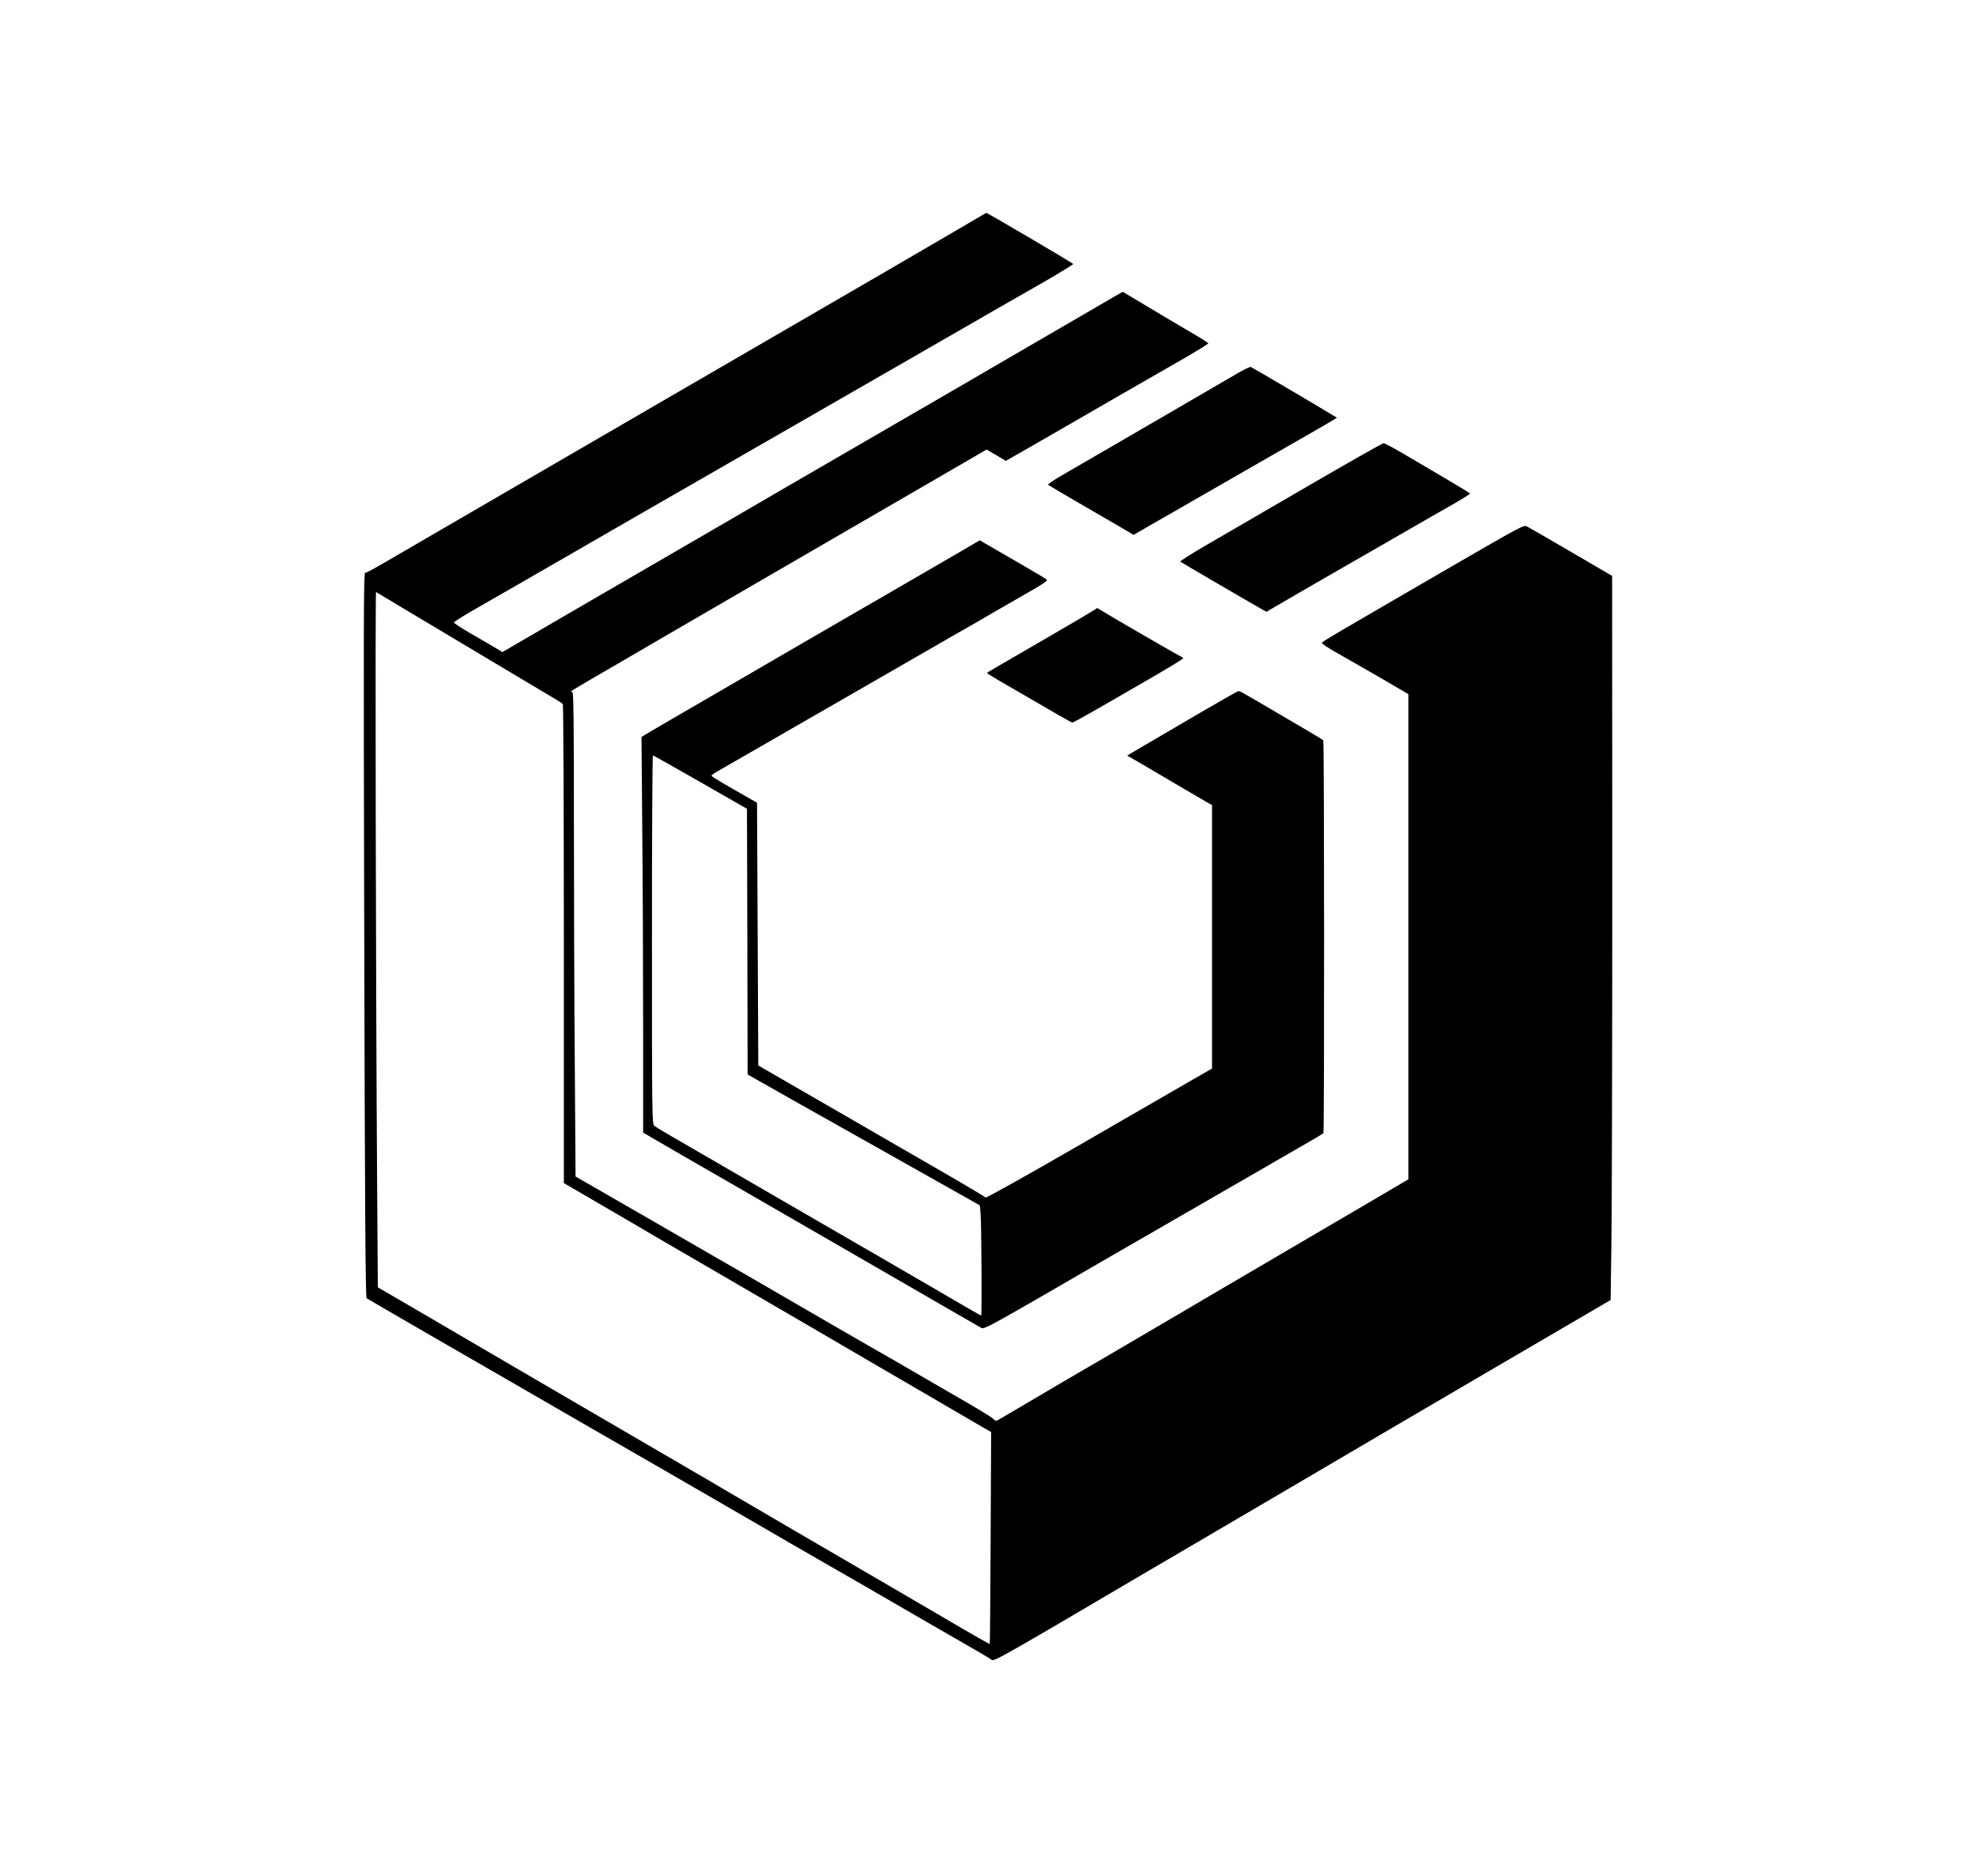 <?xml version="1.0" standalone="no"?>
<!DOCTYPE svg PUBLIC "-//W3C//DTD SVG 20010904//EN"
 "http://www.w3.org/TR/2001/REC-SVG-20010904/DTD/svg10.dtd">
<svg version="1.0" xmlns="http://www.w3.org/2000/svg"
 width="1570pt" height="1490pt" viewBox="0 0 1570 1490"
 preserveAspectRatio="xMidYMid meet">

<g transform="translate(0,1490) scale(0.1,-0.1)"
fill="#000000" stroke="none">
<path d="M7595 13068 c-132 -77 -393 -229 -580 -338 -187 -108 -482 -280 -655
-380 -173 -101 -425 -247 -560 -325 -330 -191 -399 -231 -655 -380 -121 -71
-245 -143 -275 -160 -30 -17 -98 -56 -150 -87 -52 -30 -234 -136 -405 -235
-259 -151 -628 -365 -1155 -671 -209 -122 -246 -142 -259 -142 -12 0 -13 -415
-7 -2877 5 -2219 10 -2880 19 -2886 18 -12 719 -418 1227 -710 124 -72 250
-144 280 -162 30 -17 147 -85 260 -150 113 -65 392 -226 620 -357 228 -132
478 -276 555 -321 77 -44 165 -95 195 -113 48 -29 312 -181 860 -496 91 -53
219 -127 285 -165 66 -39 244 -141 395 -228 151 -86 282 -163 290 -171 17 -14
98 32 1200 681 124 73 347 203 495 290 406 238 541 317 750 440 268 158 1180
693 1560 915 176 103 453 265 616 360 l296 173 6 435 c4 239 7 1534 7 2876
l-1 2441 -325 190 c-179 105 -338 196 -352 203 -26 13 -49 0 -552 -291 -979
-568 -1074 -623 -1077 -633 -2 -6 41 -35 94 -66 54 -30 209 -120 346 -198
l247 -144 0 -1927 0 -1927 -212 -125 c-363 -213 -712 -418 -988 -579 -146 -85
-393 -231 -550 -323 -157 -92 -458 -269 -670 -393 -212 -123 -410 -239 -440
-257 -118 -70 -376 -222 -398 -234 -20 -10 -25 -9 -40 8 -9 11 -147 95 -307
186 -159 92 -315 182 -345 200 -30 18 -179 104 -330 190 -151 87 -372 214
-490 283 -284 165 -551 320 -790 457 -107 62 -323 186 -480 277 -157 90 -351
202 -431 248 l-146 84 -6 885 c-4 486 -7 1351 -7 1922 0 821 -3 1038 -12 1042
-19 6 -71 -26 447 275 99 58 205 119 235 137 30 17 197 114 370 215 173 101
340 197 370 215 109 63 1252 726 1557 903 l312 181 77 -45 76 -45 222 127
c121 70 406 233 631 364 226 130 488 281 583 335 94 55 172 103 172 107 0 4
-44 33 -97 64 -124 72 -450 266 -525 312 l-57 34 -43 -24 c-61 -36 -513 -298
-633 -368 -55 -32 -221 -129 -370 -215 -148 -86 -299 -174 -335 -195 -36 -21
-162 -94 -280 -162 -520 -302 -989 -574 -1040 -603 -30 -18 -206 -120 -390
-227 -296 -172 -572 -332 -1370 -795 -118 -69 -272 -158 -341 -199 l-127 -74
-73 44 c-41 24 -128 75 -193 112 -65 38 -119 74 -119 79 0 5 56 41 124 81 68
39 216 124 329 189 113 65 261 150 330 190 69 39 186 107 260 150 74 43 284
164 465 268 432 248 915 526 1355 779 443 255 893 514 1205 693 132 76 256
147 276 159 20 12 158 91 308 176 149 85 269 159 268 163 -2 7 -686 409 -691
406 -1 0 -109 -63 -241 -141z m-4375 -3010 c124 -74 428 -255 675 -403 587
-349 569 -338 577 -350 4 -5 8 -863 8 -1906 l0 -1897 288 -168 c158 -92 366
-213 462 -270 96 -56 312 -182 480 -279 168 -98 346 -202 395 -230 50 -29 171
-99 270 -157 334 -195 550 -321 605 -353 30 -17 181 -105 335 -195 154 -90
343 -200 420 -245 l140 -81 -4 -840 c-2 -461 -5 -841 -7 -843 -2 -2 -99 53
-216 121 -218 128 -636 372 -1323 772 -214 125 -415 242 -445 260 -30 18 -98
58 -150 88 -52 31 -161 95 -243 142 -81 48 -189 111 -240 140 -50 29 -159 92
-242 141 -149 87 -258 151 -765 446 -146 85 -484 283 -751 439 l-487 284 -6
880 c-10 1508 -16 4647 -8 4643 4 -2 108 -65 232 -139z"/>
<path d="M9835 11936 c-88 -51 -855 -498 -965 -561 -76 -44 -291 -168 -433
-251 -64 -37 -114 -71 -110 -75 5 -4 145 -87 313 -184 168 -97 319 -185 335
-195 l31 -19 179 103 c99 56 272 156 385 221 113 65 358 205 545 313 330 188
434 249 484 279 l23 15 -33 20 c-114 70 -640 379 -651 383 -7 2 -53 -20 -103
-49z"/>
<path d="M10375 11029 c-330 -192 -691 -402 -802 -466 -112 -65 -199 -121
-195 -124 6 -6 430 -254 626 -366 l58 -33 117 68 c64 38 229 133 366 212 138
79 392 225 565 325 173 100 372 214 443 254 70 41 127 76 127 80 0 3 -78 51
-173 107 -94 56 -246 144 -335 197 -90 54 -171 97 -180 96 -10 -1 -287 -158
-617 -350z"/>
<path d="M7500 10442 c-157 -91 -310 -180 -340 -197 -30 -18 -156 -91 -280
-162 -124 -72 -391 -227 -595 -345 -203 -118 -512 -297 -685 -398 -173 -100
-357 -207 -409 -238 l-94 -56 6 -740 c4 -408 7 -1115 7 -1572 l0 -831 113 -66
c61 -36 285 -165 497 -287 212 -122 446 -257 520 -300 74 -43 450 -260 835
-482 385 -223 710 -410 723 -417 20 -11 70 16 540 287 284 165 618 358 742
429 124 71 302 174 395 228 94 54 253 146 355 205 102 58 262 151 355 205 94
54 205 118 248 143 42 24 79 47 82 51 8 14 7 3113 -1 3121 -8 7 -182 110 -504
298 -52 30 -109 63 -126 73 -17 11 -37 19 -43 19 -7 0 -148 -80 -314 -177
-473 -277 -479 -281 -526 -308 l-45 -27 155 -90 c85 -50 217 -128 294 -173 77
-45 159 -93 182 -106 l43 -24 0 -1046 0 -1047 -172 -99 c-95 -55 -499 -288
-897 -518 -407 -235 -726 -413 -730 -408 -3 6 -215 131 -471 278 -256 148
-661 382 -900 520 l-435 251 -5 1044 -5 1043 -180 103 c-99 56 -181 106 -182
111 -2 4 21 21 50 37 28 16 252 145 497 286 245 141 558 321 695 400 138 79
286 164 330 190 44 26 193 111 330 190 138 78 286 164 330 190 44 25 162 93
262 151 138 78 180 106 170 115 -6 6 -115 70 -242 144 -126 73 -243 140 -260
150 l-30 18 -285 -166z m-1935 -1755 l370 -212 3 -1055 2 -1055 68 -39 c37
-21 171 -96 297 -168 127 -71 511 -287 855 -481 l625 -352 6 -65 c7 -72 11
-810 5 -810 -3 0 -44 23 -93 51 -48 28 -171 100 -273 159 -102 59 -239 138
-305 177 -66 39 -194 113 -285 165 -91 52 -435 252 -765 443 -330 191 -658
381 -730 423 -71 41 -138 81 -147 90 -17 14 -18 97 -18 1479 0 804 3 1463 8
1462 4 0 174 -96 377 -212z"/>
<path d="M8705 10061 c-6 -5 -176 -106 -380 -224 -399 -231 -478 -277 -483
-282 -2 -2 38 -28 90 -58 479 -279 581 -337 589 -337 5 0 94 49 197 108 103
60 298 172 435 251 136 79 247 146 247 151 0 4 -7 11 -16 14 -18 7 -570 326
-626 362 -43 27 -41 27 -53 15z"/>
</g>
</svg>
